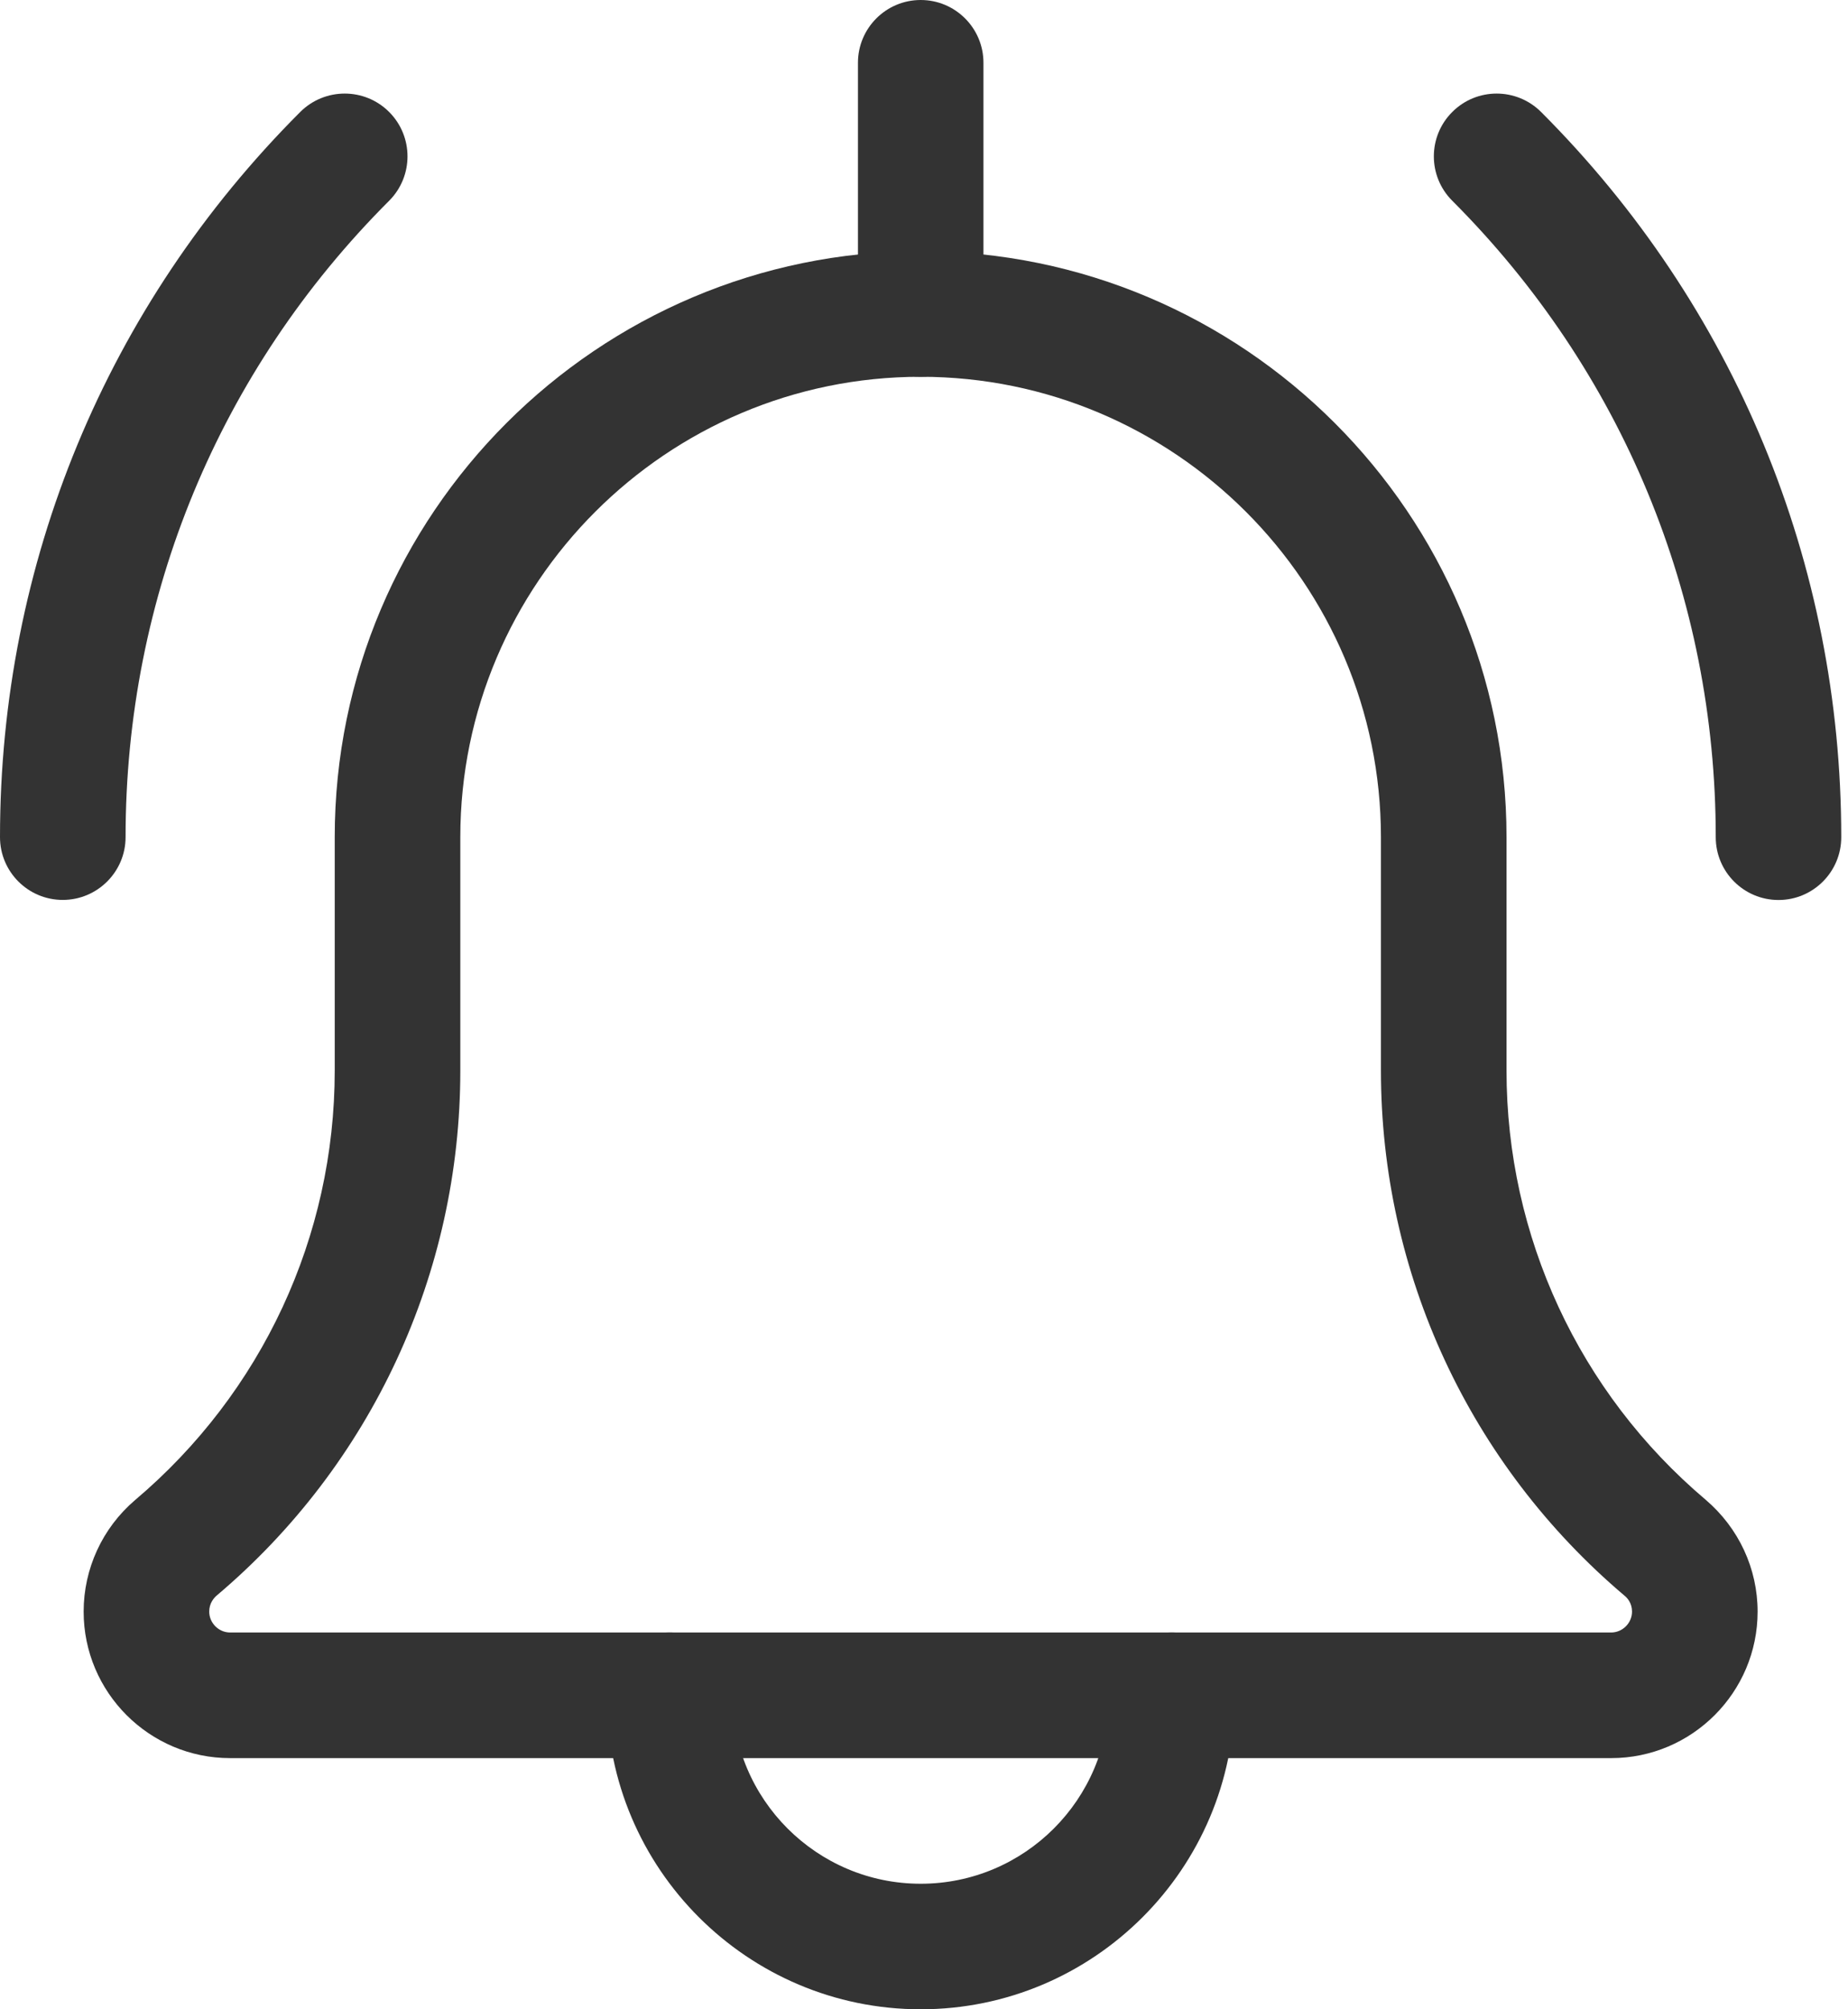 <svg width="23" height="25" viewBox="0 0 23 25" fill="none" xmlns="http://www.w3.org/2000/svg">
<path d="M22.135 11.198C21.704 11.198 21.354 10.848 21.354 10.417C21.354 7.425 20.189 4.614 18.075 2.498C17.769 2.193 17.769 1.698 18.075 1.393C18.38 1.088 18.874 1.088 19.18 1.393C21.589 3.803 22.916 7.009 22.916 10.417C22.916 10.848 22.566 11.198 22.135 11.198Z" fill="#333333"/>
<path d="M0.781 11.197C0.35 11.197 0 10.847 0 10.416C0 7.008 1.327 3.803 3.737 1.393C4.043 1.088 4.538 1.088 4.843 1.393C5.148 1.698 5.148 2.193 4.843 2.498C2.727 4.613 1.563 7.424 1.563 10.416C1.563 10.847 1.212 11.197 0.781 11.197Z" fill="#333333"/>
<path d="M11.459 25C9.305 25 7.553 23.248 7.553 21.094C7.553 20.663 7.903 20.312 8.334 20.312C8.765 20.312 9.115 20.663 9.115 21.094C9.115 22.387 10.166 23.438 11.459 23.438C12.752 23.438 13.803 22.387 13.803 21.094C13.803 20.663 14.153 20.312 14.584 20.312C15.015 20.312 15.365 20.663 15.365 21.094C15.365 23.248 13.613 25 11.459 25Z" fill="#333333"/>
<path d="M20.052 21.875H2.864C1.859 21.875 1.041 21.057 1.041 20.052C1.041 19.519 1.273 19.014 1.679 18.666C3.263 17.328 4.166 15.382 4.166 13.321V10.416C4.166 6.396 7.437 3.125 11.458 3.125C15.479 3.125 18.75 6.396 18.75 10.416V13.321C18.75 15.382 19.653 17.328 21.227 18.659C21.642 19.013 21.875 19.519 21.875 20.052C21.875 21.057 21.057 21.875 20.052 21.875V21.875ZM11.458 4.688C8.298 4.688 5.729 7.257 5.729 10.416V13.321C5.729 15.842 4.624 18.224 2.697 19.852C2.661 19.883 2.604 19.948 2.604 20.052C2.604 20.194 2.722 20.312 2.864 20.312H20.052C20.194 20.312 20.312 20.194 20.312 20.052C20.312 19.948 20.255 19.883 20.22 19.855C18.292 18.224 17.187 15.843 17.187 13.321V10.417C17.187 7.258 14.617 4.688 11.458 4.688V4.688Z" fill="#333333"/>
<path d="M11.459 4.688C11.028 4.688 10.678 4.337 10.678 3.906V0.781C10.678 0.35 11.028 0 11.459 0C11.89 0 12.24 0.35 12.24 0.781V3.906C12.24 4.337 11.89 4.688 11.459 4.688Z" fill="#333333"/>
</svg>
